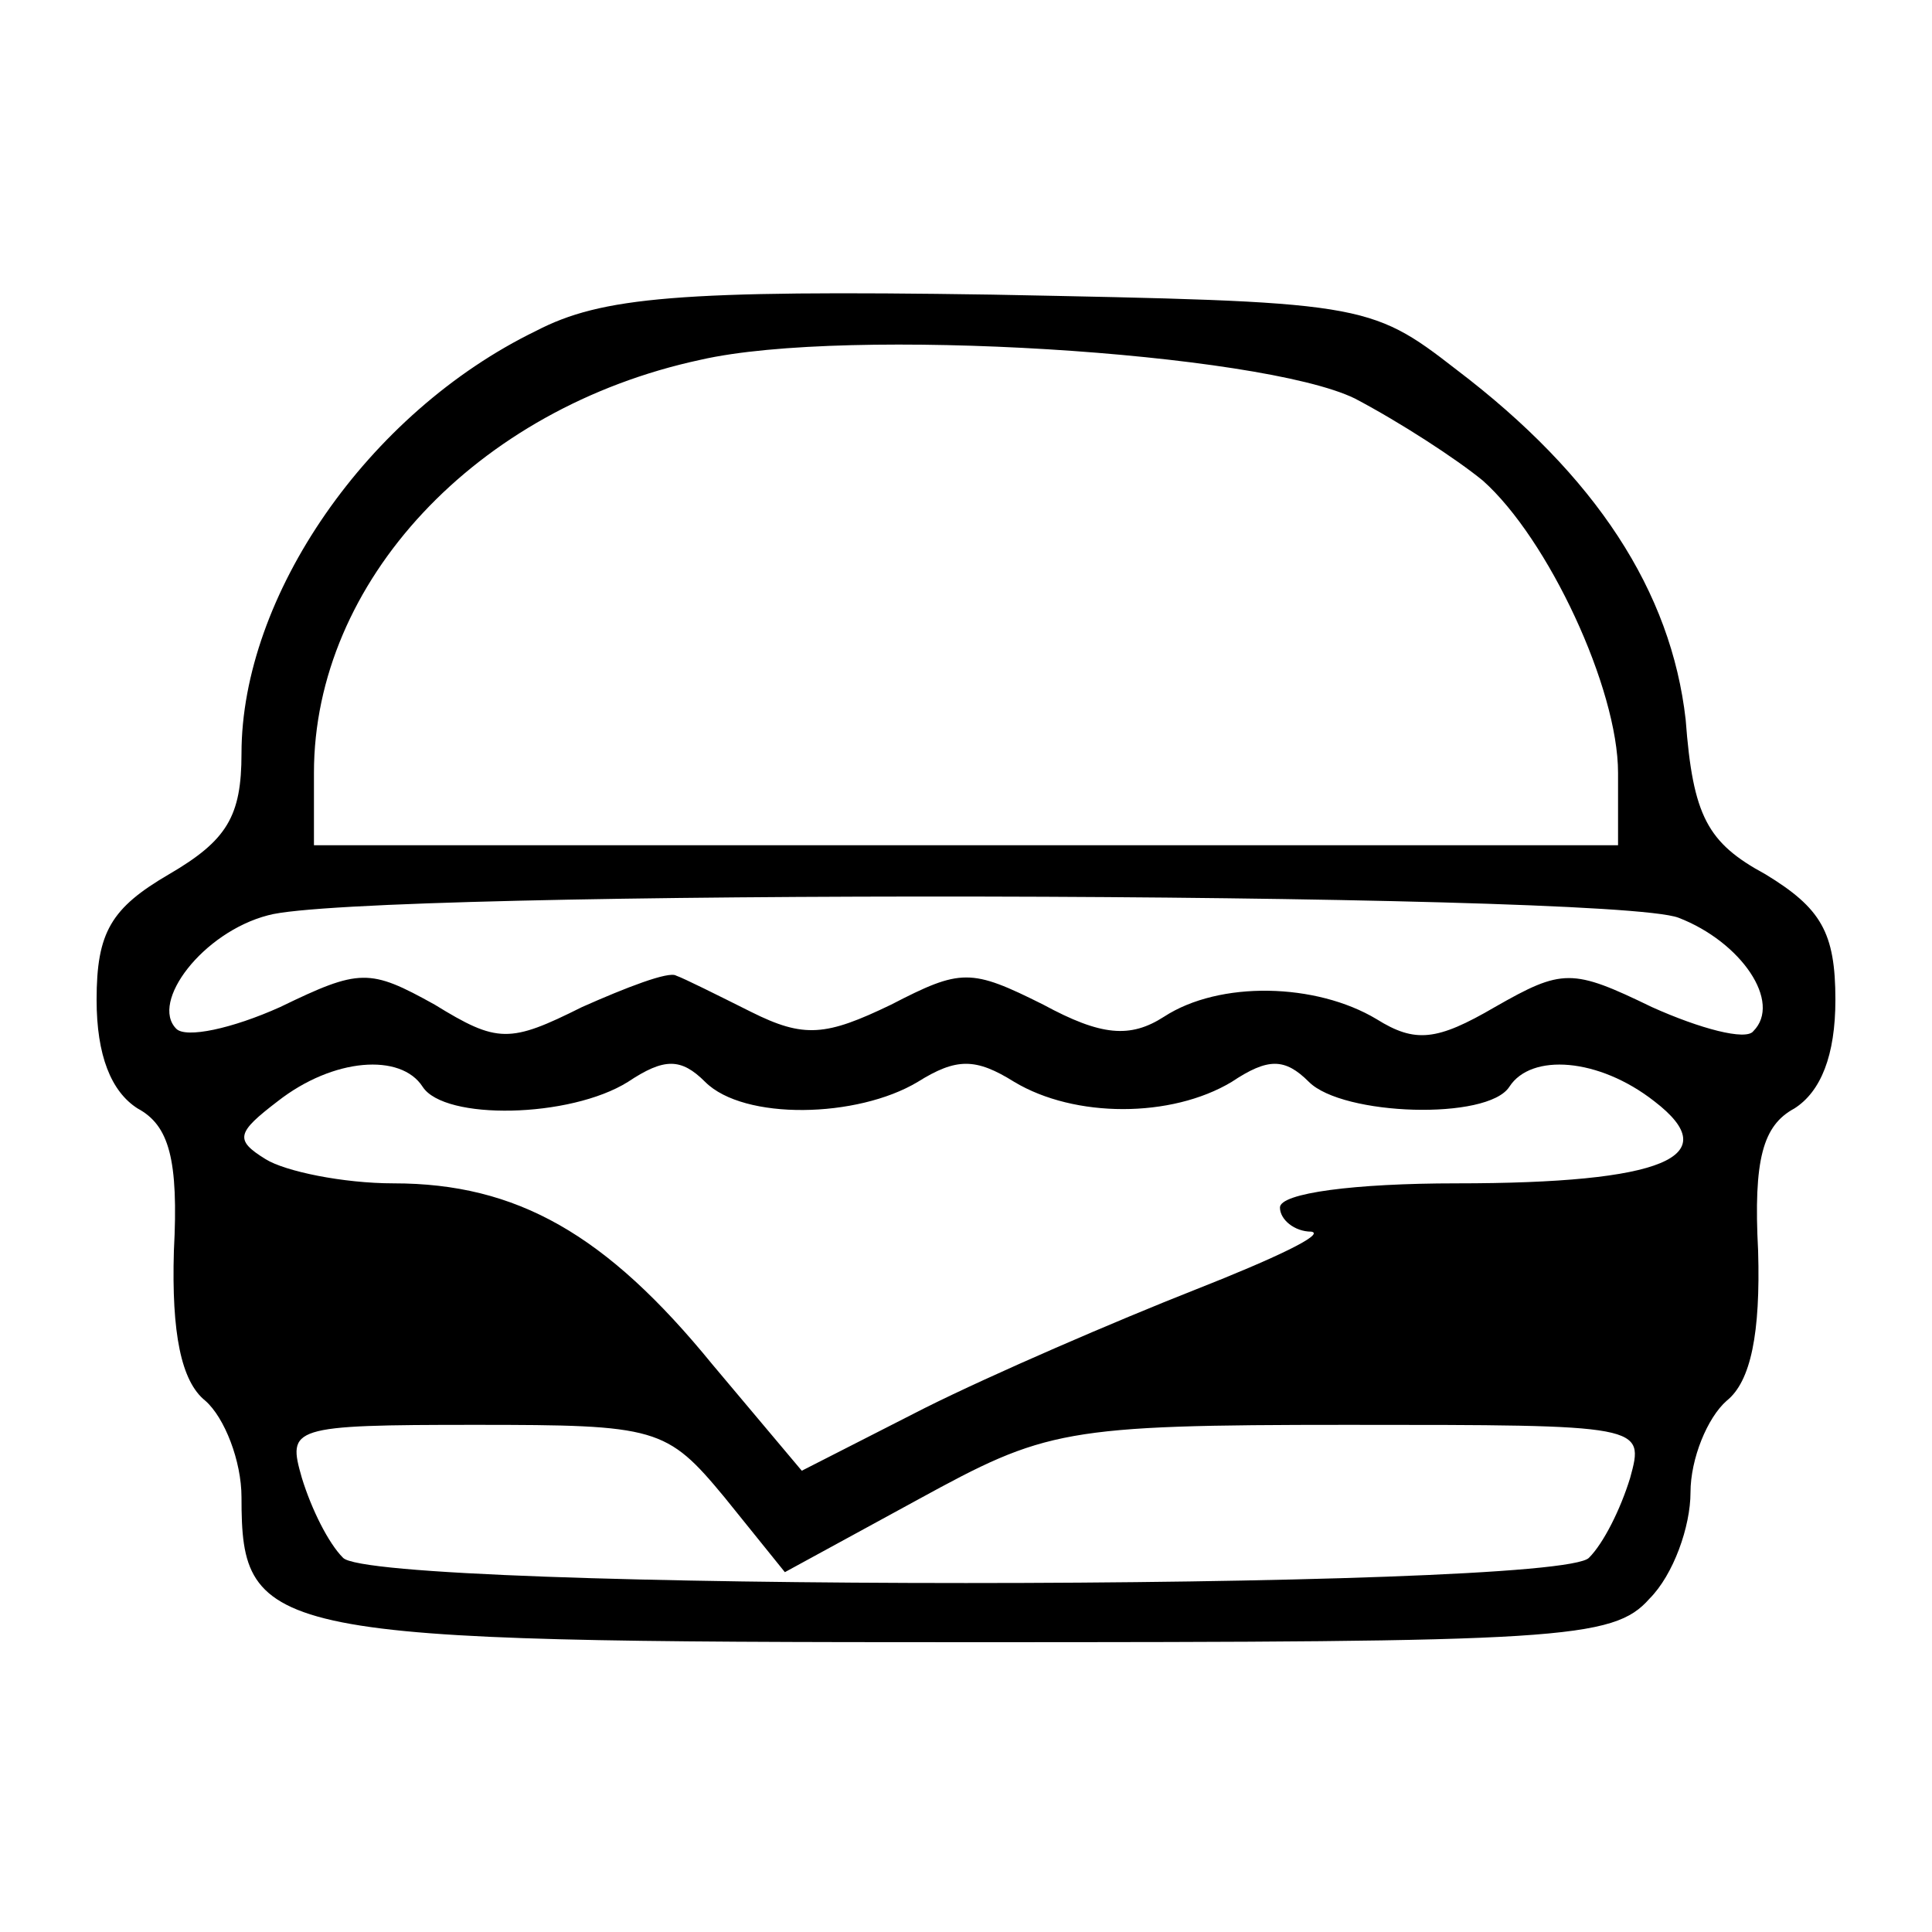 <?xml version="1.0" standalone="no"?>
<!DOCTYPE svg PUBLIC "-//W3C//DTD SVG 20010904//EN"
 "http://www.w3.org/TR/2001/REC-SVG-20010904/DTD/svg10.dtd">
<svg version="1.0" xmlns="http://www.w3.org/2000/svg"
 width="80pt" height="80pt" viewBox="0 0 80 80"
 preserveAspectRatio="xMidYMid meet">
<g transform="translate(0,80) scale(0.1,-0.1)"
fill="#000000" stroke="none">
<path d="M222 663 c-70 -34 -122 -110 -122 -175 0 -26 -6 -36 -30 -50 -24 -14
-30 -24 -30 -52 0 -23 6 -38 17 -45 13 -7 17 -21 15 -59 -1 -34 3 -54 13 -62
8 -7 15 -25 15 -40 0 -58 10 -60 302 -60 244 0 266 1 281 18 10 10 17 30 17
44 0 14 7 31 15 38 10 8 14 28 13 62 -2 38 2 52 15 59 11 7 17 22 17 45 0 28
-6 38 -29 52 -24 13 -30 24 -33 64 -6 53 -37 101 -95 145 -36 28 -39 28 -192
31 -130 2 -162 -1 -189 -15z m339 -28 c19 -10 42 -25 53 -34 27 -24 56 -86 56
-121 l0 -30 -270 0 -270 0 0 30 c0 79 67 151 160 171 61 14 232 3 271 -16z
m134 -215 c26 -10 43 -35 31 -47 -3 -4 -22 1 -42 10 -33 16 -37 16 -65 0 -24
-14 -33 -15 -49 -5 -25 15 -65 16 -88 1 -14 -9 -26 -8 -50 5 -30 15 -34 15
-63 0 -27 -13 -36 -14 -58 -3 -14 7 -28 14 -31 15 -3 2 -21 -5 -39 -13 -30
-15 -35 -15 -61 1 -27 15 -31 15 -64 -1 -20 -9 -39 -13 -43 -9 -11 11 11 40
38 47 39 11 555 10 584 -1z m-520 -70 c9 -14 61 -13 85 2 15 10 22 10 32 0 16
-16 63 -15 88 0 16 10 24 10 40 0 25 -15 65 -15 90 0 15 10 22 10 32 0 14 -14
74 -16 83 -2 9 14 37 12 60 -6 30 -23 4 -34 -82 -34 -42 0 -73 -4 -73 -10 0
-5 6 -10 13 -10 6 -1 -15 -11 -48 -24 -33 -13 -84 -35 -112 -49 l-51 -26 -37
44 c-44 54 -81 75 -132 75 -21 0 -45 5 -53 10 -13 8 -12 11 5 24 23 18 51 20
60 6z m125 -170 l25 -31 55 30 c53 29 60 31 178 31 123 0 123 0 117 -22 -4
-13 -11 -27 -17 -33 -12 -14 -504 -14 -516 0 -6 6 -13 20 -17 33 -6 21 -5 22
72 22 75 0 79 -1 103 -30z"/>
</g>
</svg>
